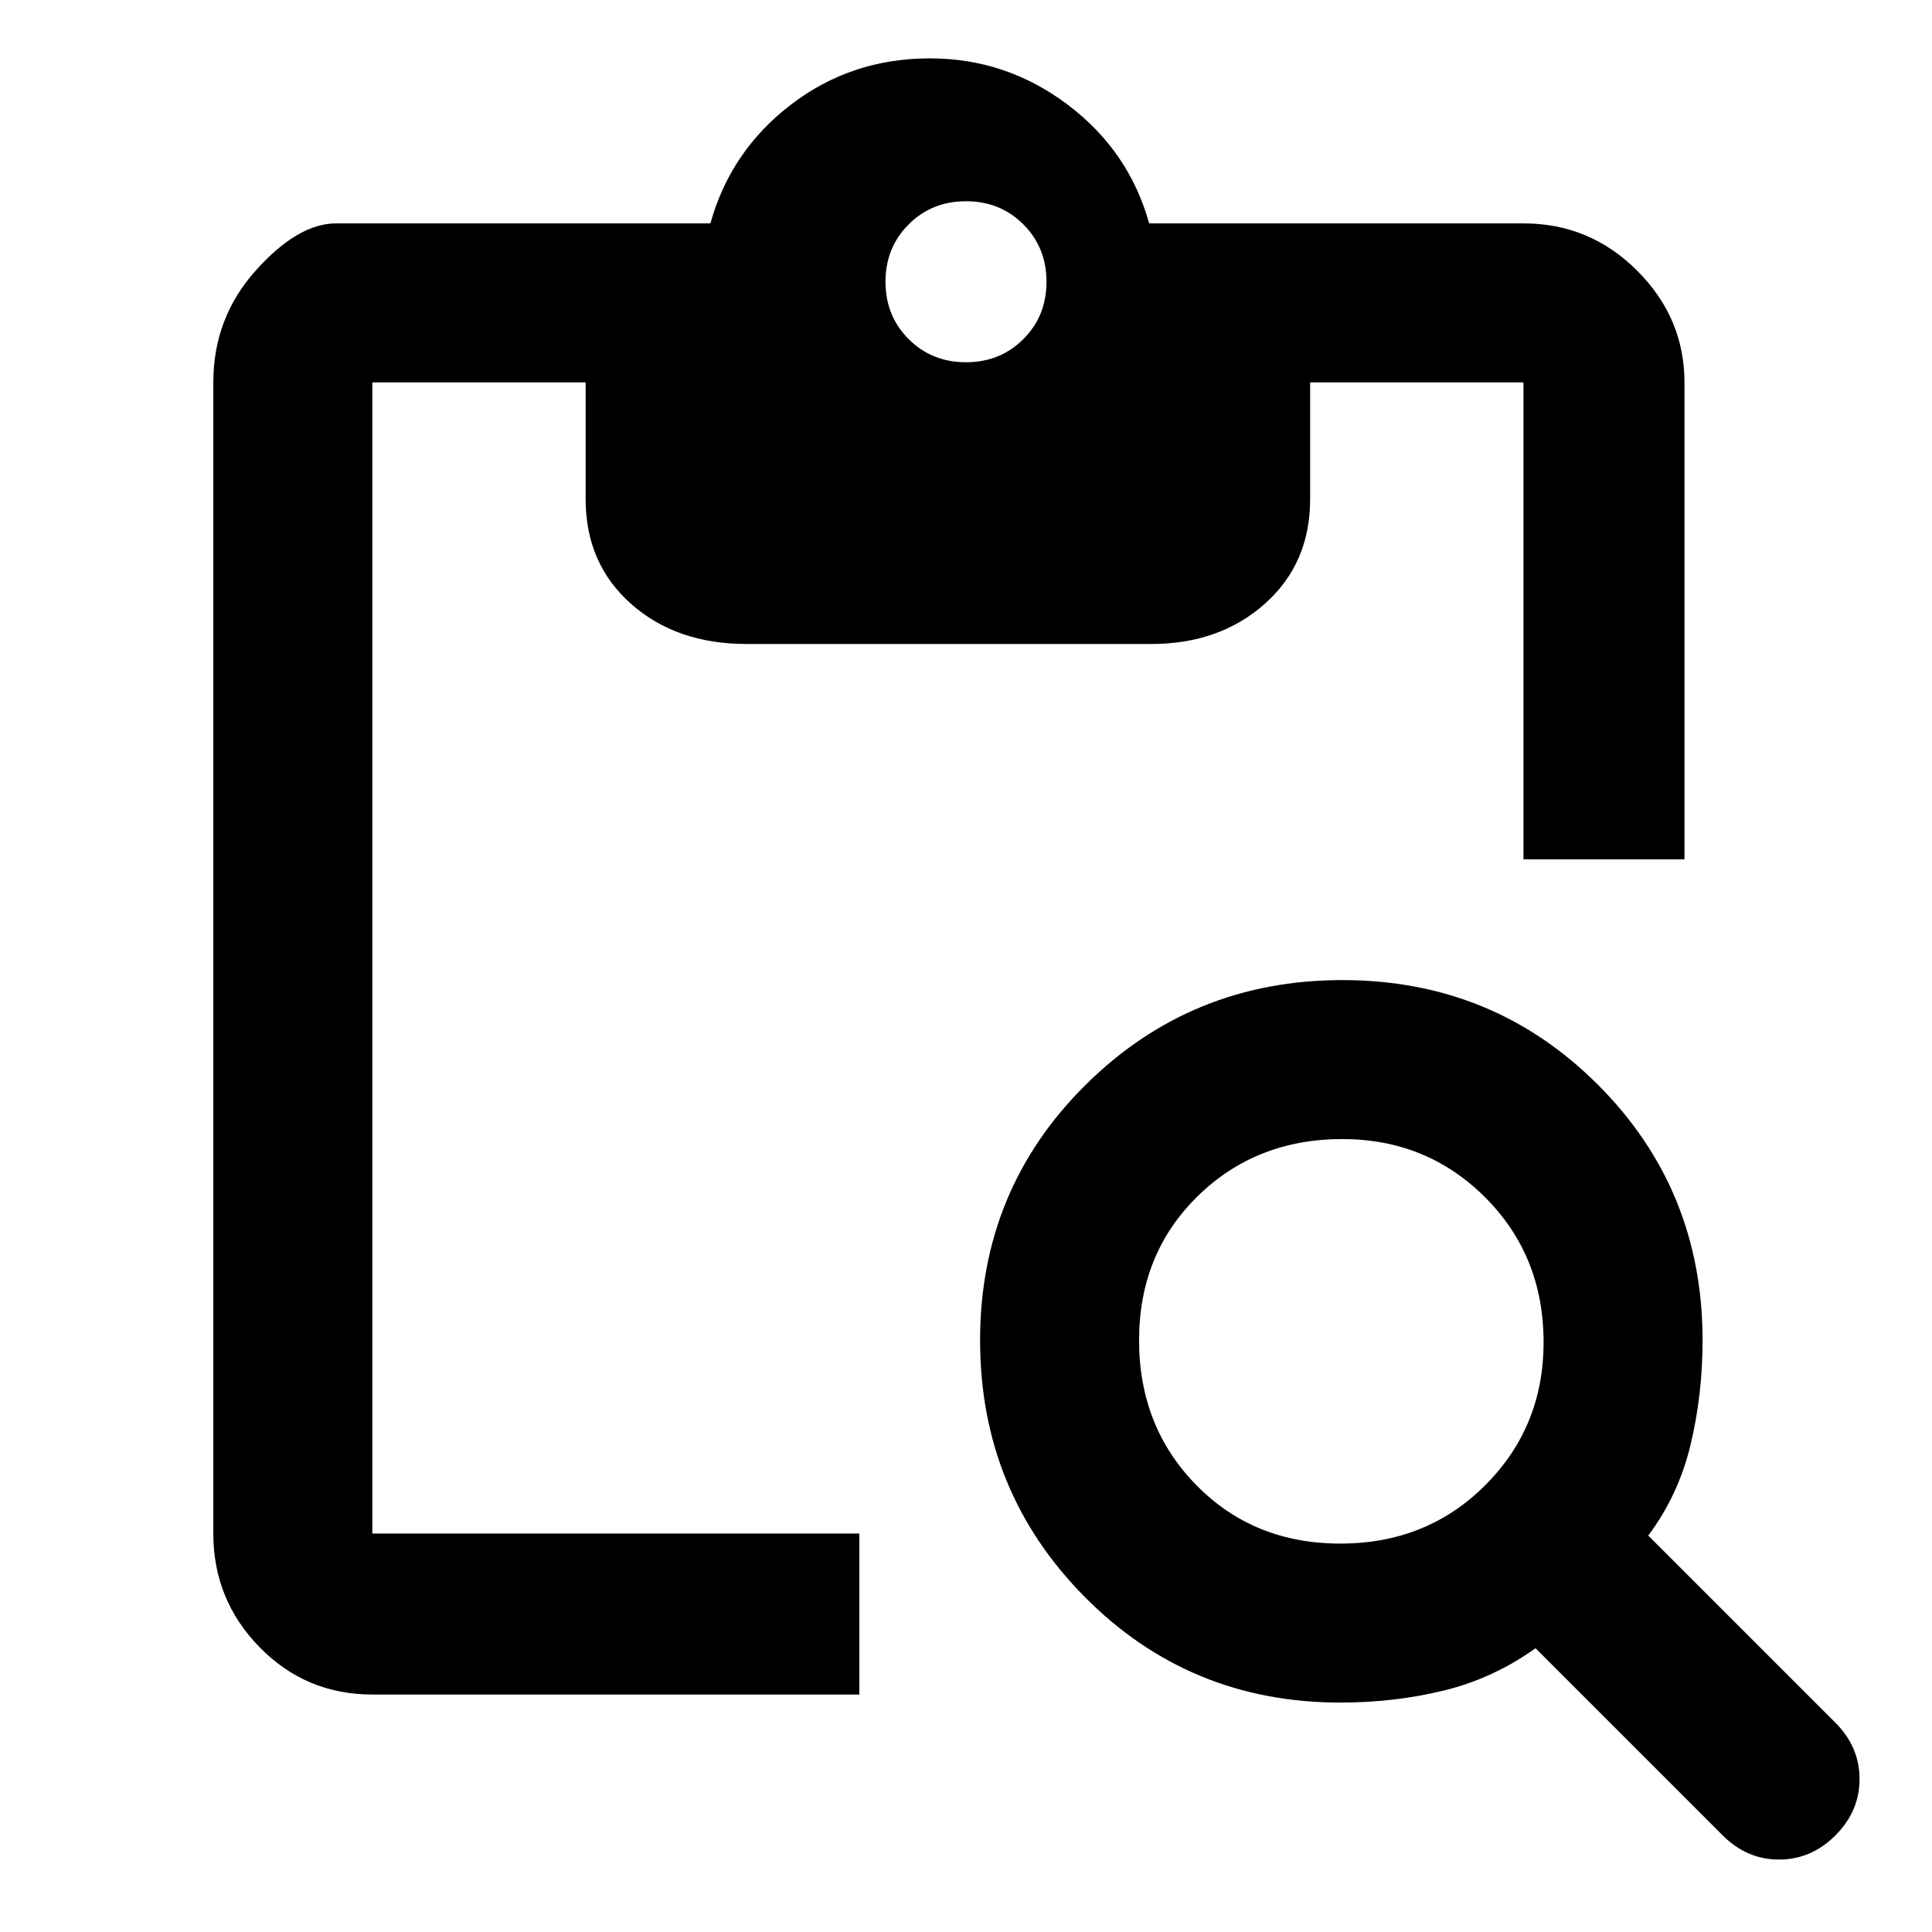 <svg xmlns="http://www.w3.org/2000/svg" height="48" width="48"><path d="M9.25 42.1q-1.65 0-2.8-1.175T5.3 38.1V9.5q0-1.6 1.05-2.775 1.05-1.175 2-1.175h9.3q.5-1.8 2-2.95 1.5-1.15 3.45-1.15 1.9 0 3.425 1.15t2.025 2.95h9.3q1.65 0 2.825 1.175Q41.85 7.9 41.85 9.5v11.85h-4V9.5h-5.3v2.9q0 1.6-1.125 2.6T28.6 16H18.55q-1.75 0-2.875-1t-1.125-2.6V9.5h-5.3v28.6h12.1v4Zm33.55 3.5-4.65-4.65q-1.05.75-2.275 1.05-1.225.3-2.575.3-3.75 0-6.35-2.625-2.6-2.625-2.6-6.375t2.625-6.35q2.625-2.6 6.375-2.6t6.35 2.6q2.6 2.6 2.6 6.35 0 1.35-.3 2.6t-1.05 2.25l4.65 4.65q.6.6.6 1.4 0 .8-.6 1.4-.6.6-1.4.6-.8 0-1.4-.6Zm-9.5-7.25q2.15 0 3.6-1.45 1.45-1.45 1.45-3.55 0-2.15-1.45-3.6-1.45-1.45-3.55-1.45-2.15 0-3.6 1.425Q28.3 31.15 28.3 33.3q0 2.15 1.425 3.6 1.425 1.45 3.575 1.45ZM24 9q.85 0 1.425-.575Q26 7.85 26 7q0-.85-.575-1.425Q24.85 5 24 5q-.85 0-1.425.575Q22 6.15 22 7q0 .85.575 1.425Q23.15 9 24 9Z"/></svg>